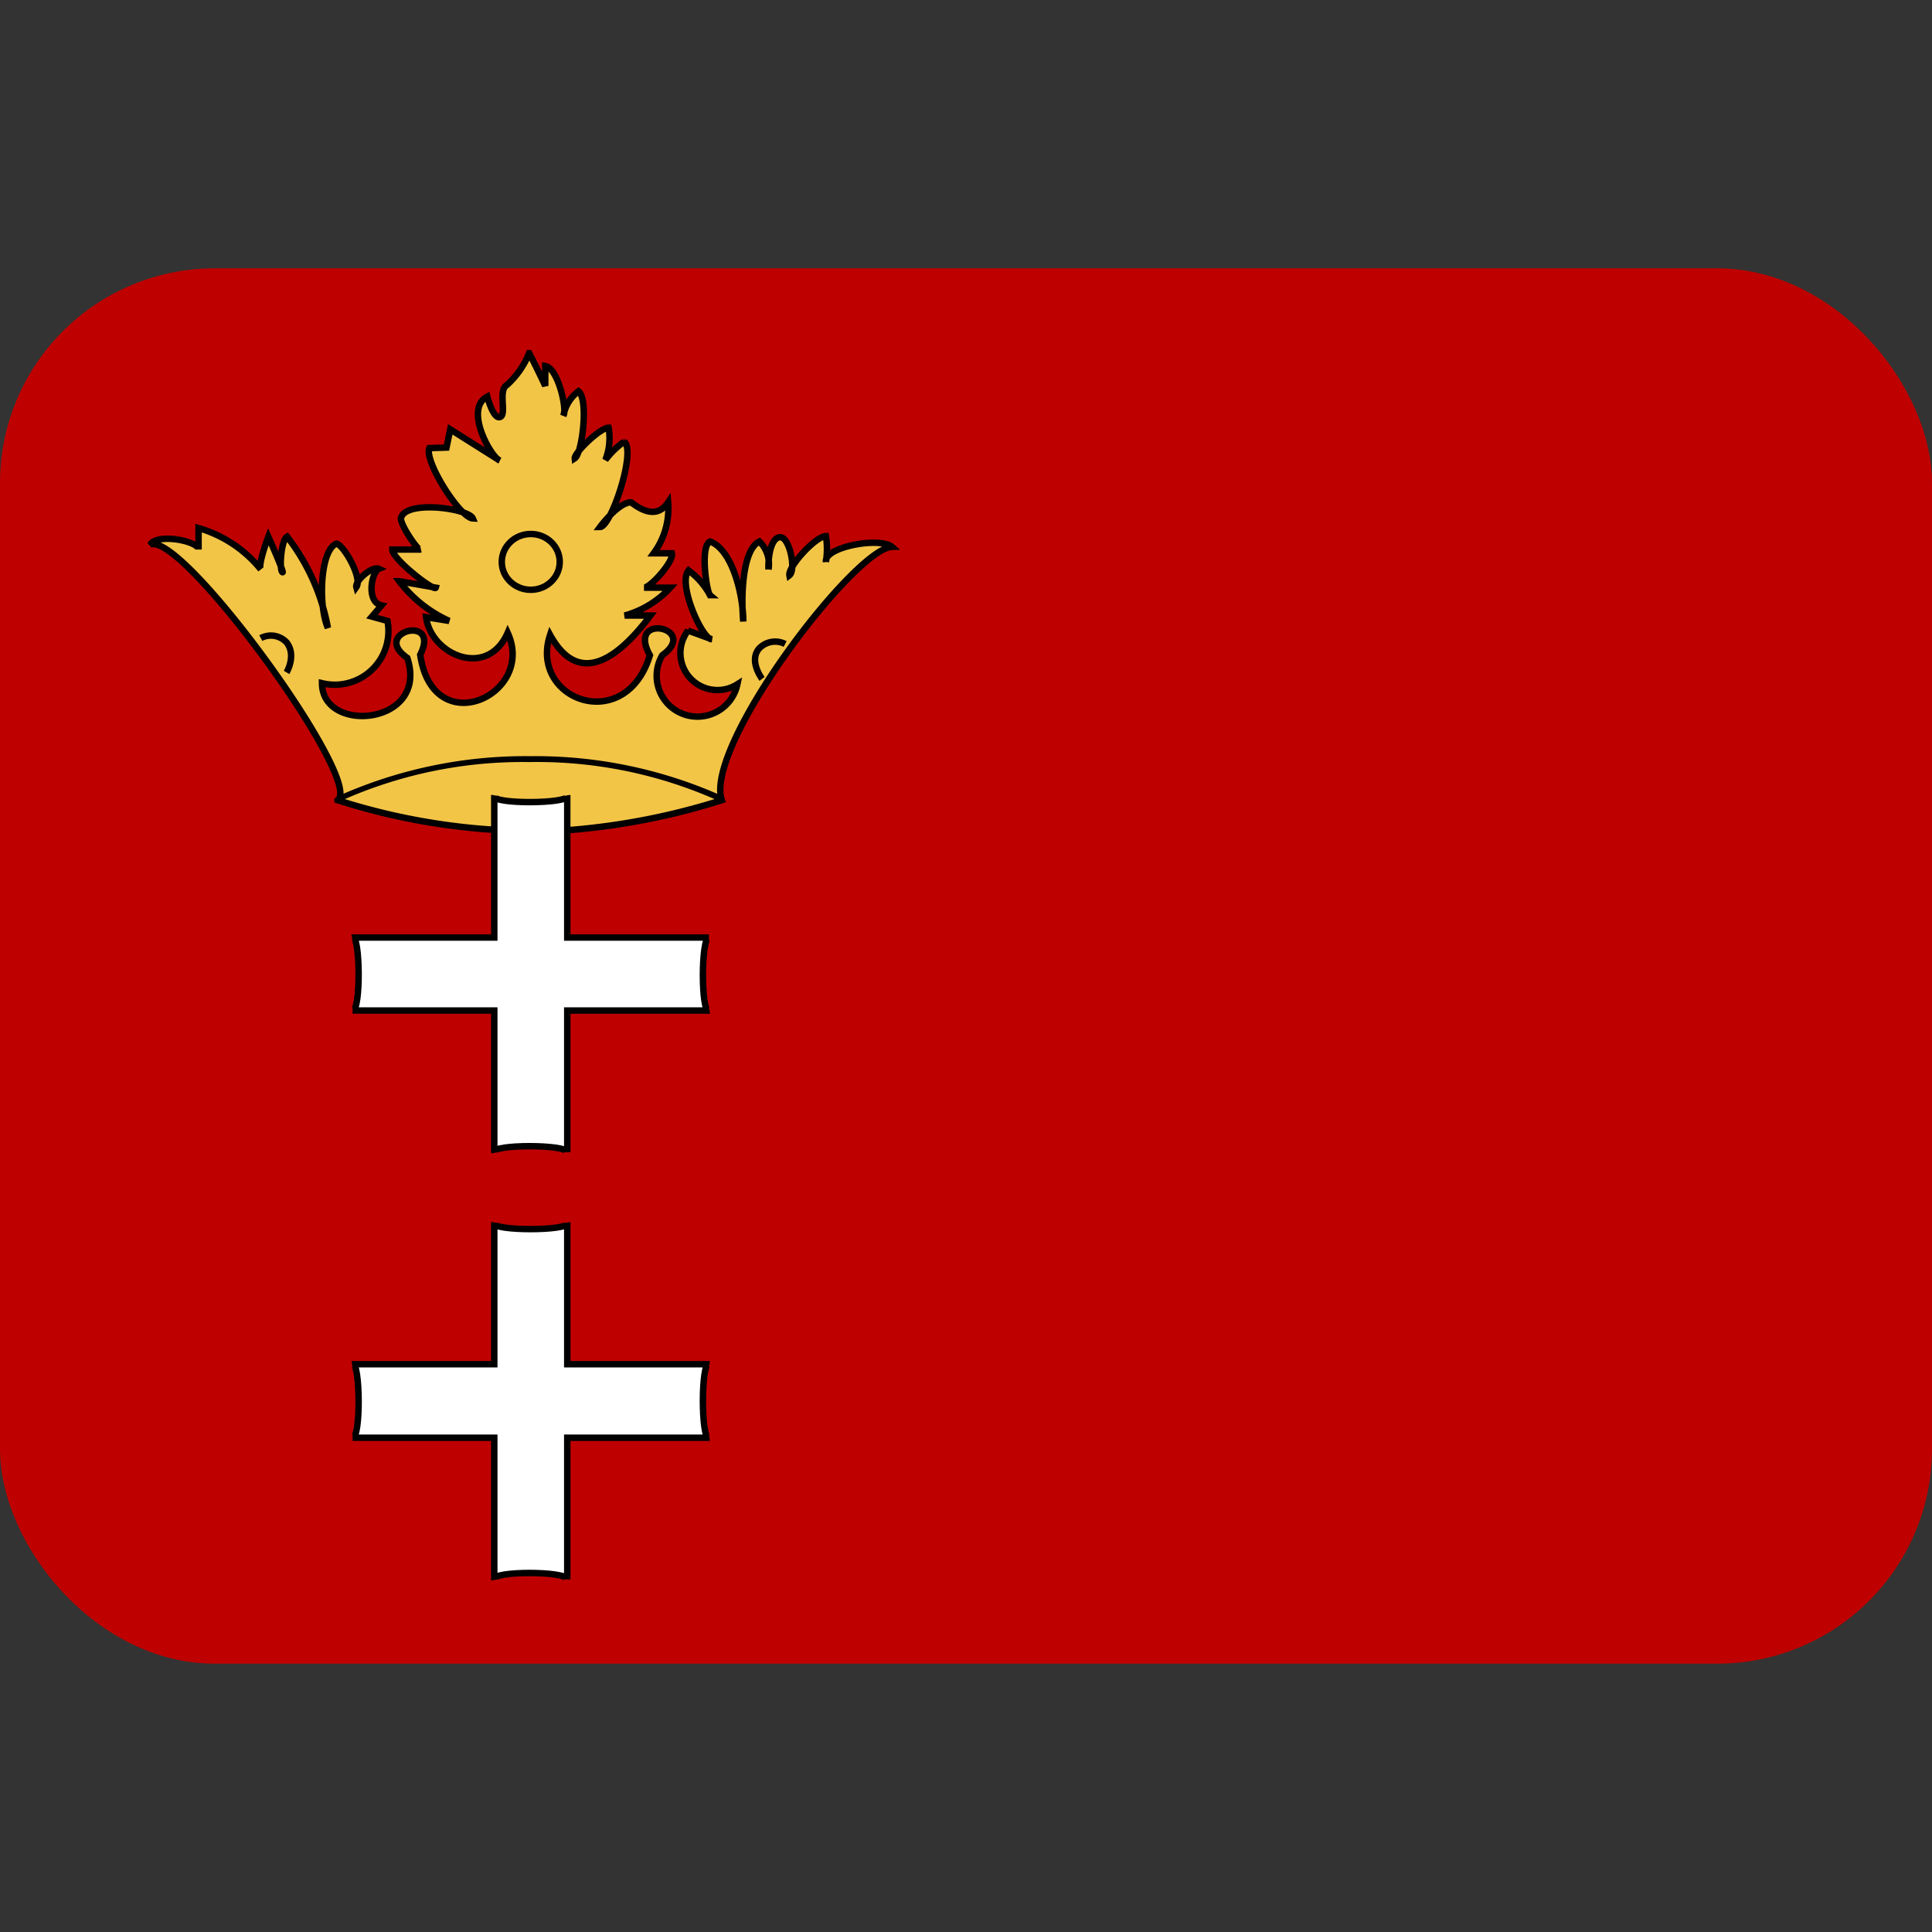 <svg id="Layer_1" data-name="Layer 1" xmlns="http://www.w3.org/2000/svg" viewBox="0 0 36 36"><rect x="0" y="0" width="36" height="36" fill="#333333" stroke="none"/><defs><clipPath id="clip-path"><rect y="5" width="36" height="26" rx="4" style="fill:none"/></clipPath><style>.cls-6,.cls-7{fill:none;stroke:#000;stroke-miterlimit:3.12;stroke-width:.12px}.cls-7{fill:#fff}</style></defs><g style="clip-path:url(#clip-path)"><path d="M32 5H4a4 4 0 0 0-4 4v18a4 4 0 0 0 4 4h28a4 4 0 0 0 4-4V9a4 4 0 0 0-4-4Z" style="fill:#bf0000"/><path d="M10.57 15.47a12.66 12.66 0 0 0 2.88-.56c-.34-1 2.47-4.69 3.17-4.72-.22-.19-1.27 0-1.23.28a1.55 1.55 0 0 0 0-.48c-.19 0-.71.57-.68.73.13-.1 0-.73-.18-.71s-.22.42-.21.6a.59.59 0 0 0-.17-.52c-.33.16-.34 1.08-.3 1.49 0-.48-.2-1.34-.62-1.49-.19.09-.06.95 0 1a1.37 1.37 0 0 0-.4-.46c-.21.25.26 1.29.43 1.28l-.44-.16a.69.69 0 0 0 .92 1 .76.76 0 1 1-1.4-.54c.71-.51-.68-.81-.23 0-.46 1.5-2.26.83-1.86-.38.55 1 1.29.41 1.87-.36h-.48a1.81 1.81 0 0 0 .85-.52H12c.12 0 .56-.49.52-.64h-.34a1.41 1.41 0 0 0 .27-.95c-.18.27-.43.2-.69 0-.24 0-.58.46-.58.46.21 0 .68-1.43.45-1.59a1.62 1.62 0 0 0-.35.34 1.1 1.1 0 0 0 .06-.6c-.16 0-.64.47-.63.57.14-.09.26-1.1.07-1.25a.73.73 0 0 0-.28.45c.07-.11-.1-.88-.34-.92v.37c-.07-.15-.22-.46-.3-.61a1.62 1.62 0 0 1-.41.59c-.18.1 0 .55-.13.6s-.24-.38-.24-.38c-.44.23.07 1.13.23 1.19L8.39 8l-.07.34-.32.01c-.1.24.57 1.3.81 1.31-.08-.19-1.27-.35-1.34 0 0 .14.32.6.36.58h-.52c0 .18.79.79.81.71l-.68-.12a2.41 2.41 0 0 0 .93.74l-.43-.07c.09.7 1.14 1.16 1.52.29.53 1.15-1.39 2.05-1.63.41.39-.77-.93-.42-.24.06C8 13.51 6 13.69 6 12.73a1 1 0 0 0 1.22-1.16l-.29-.08.18-.21c-.29-.06-.19-.62-.05-.68-.13-.06-.45.23-.42.34.12-.17-.24-.79-.37-.81-.31.12-.34 1.17-.16 1.57a3.93 3.93 0 0 0-.76-1.7c-.11.06-.15.6-.09.66S5 10 5 10s-.2.53-.14.61a2.32 2.32 0 0 0-1.16-.77v.4c0-.16-.78-.31-.9-.09.58-.28 4 4.43 3.49 4.76a12 12 0 0 0 4.28.56Z" style="stroke:#000;stroke-miterlimit:3.12;stroke-width:.12px;fill:#f3c547"/><path d="M9.89 14.09a8.55 8.55 0 0 0-3.58.74v.08h.07a8.28 8.28 0 0 1 3.49-.71 8.25 8.25 0 0 1 3.49.71h.07v-.09a8.51 8.51 0 0 0-3.54-.73Z"/><ellipse cx="9.89" cy="10.47" rx=".54" ry=".52" style="stroke-linecap:round;stroke:#000;stroke-miterlimit:3.12;stroke-width:.12px;fill:none"/><path class="cls-6" d="M4.86 11.89a.4.4 0 0 1 .48.08c.19.24 0 .56 0 .56M14.63 12a.41.41 0 0 0-.49.09c-.19.23.06.56.06.56"/><path class="cls-7" d="M6.57 18.83c.16 0 .14-1.42 0-1.36h2.64v-2.64c-.06.16 1.41.15 1.36 0v2.64h2.64c-.15 0-.15 1.42 0 1.36h-2.64v2.64c0-.15-1.42-.15-1.36 0v-2.64ZM6.57 26.79c.16 0 .14-1.42 0-1.37h2.64v-2.63c-.06.15 1.41.15 1.36 0v2.63h2.64c-.15-.05-.15 1.42 0 1.37h-2.64v2.64c0-.16-1.42-.16-1.36 0v-2.64Z"/></g></svg>